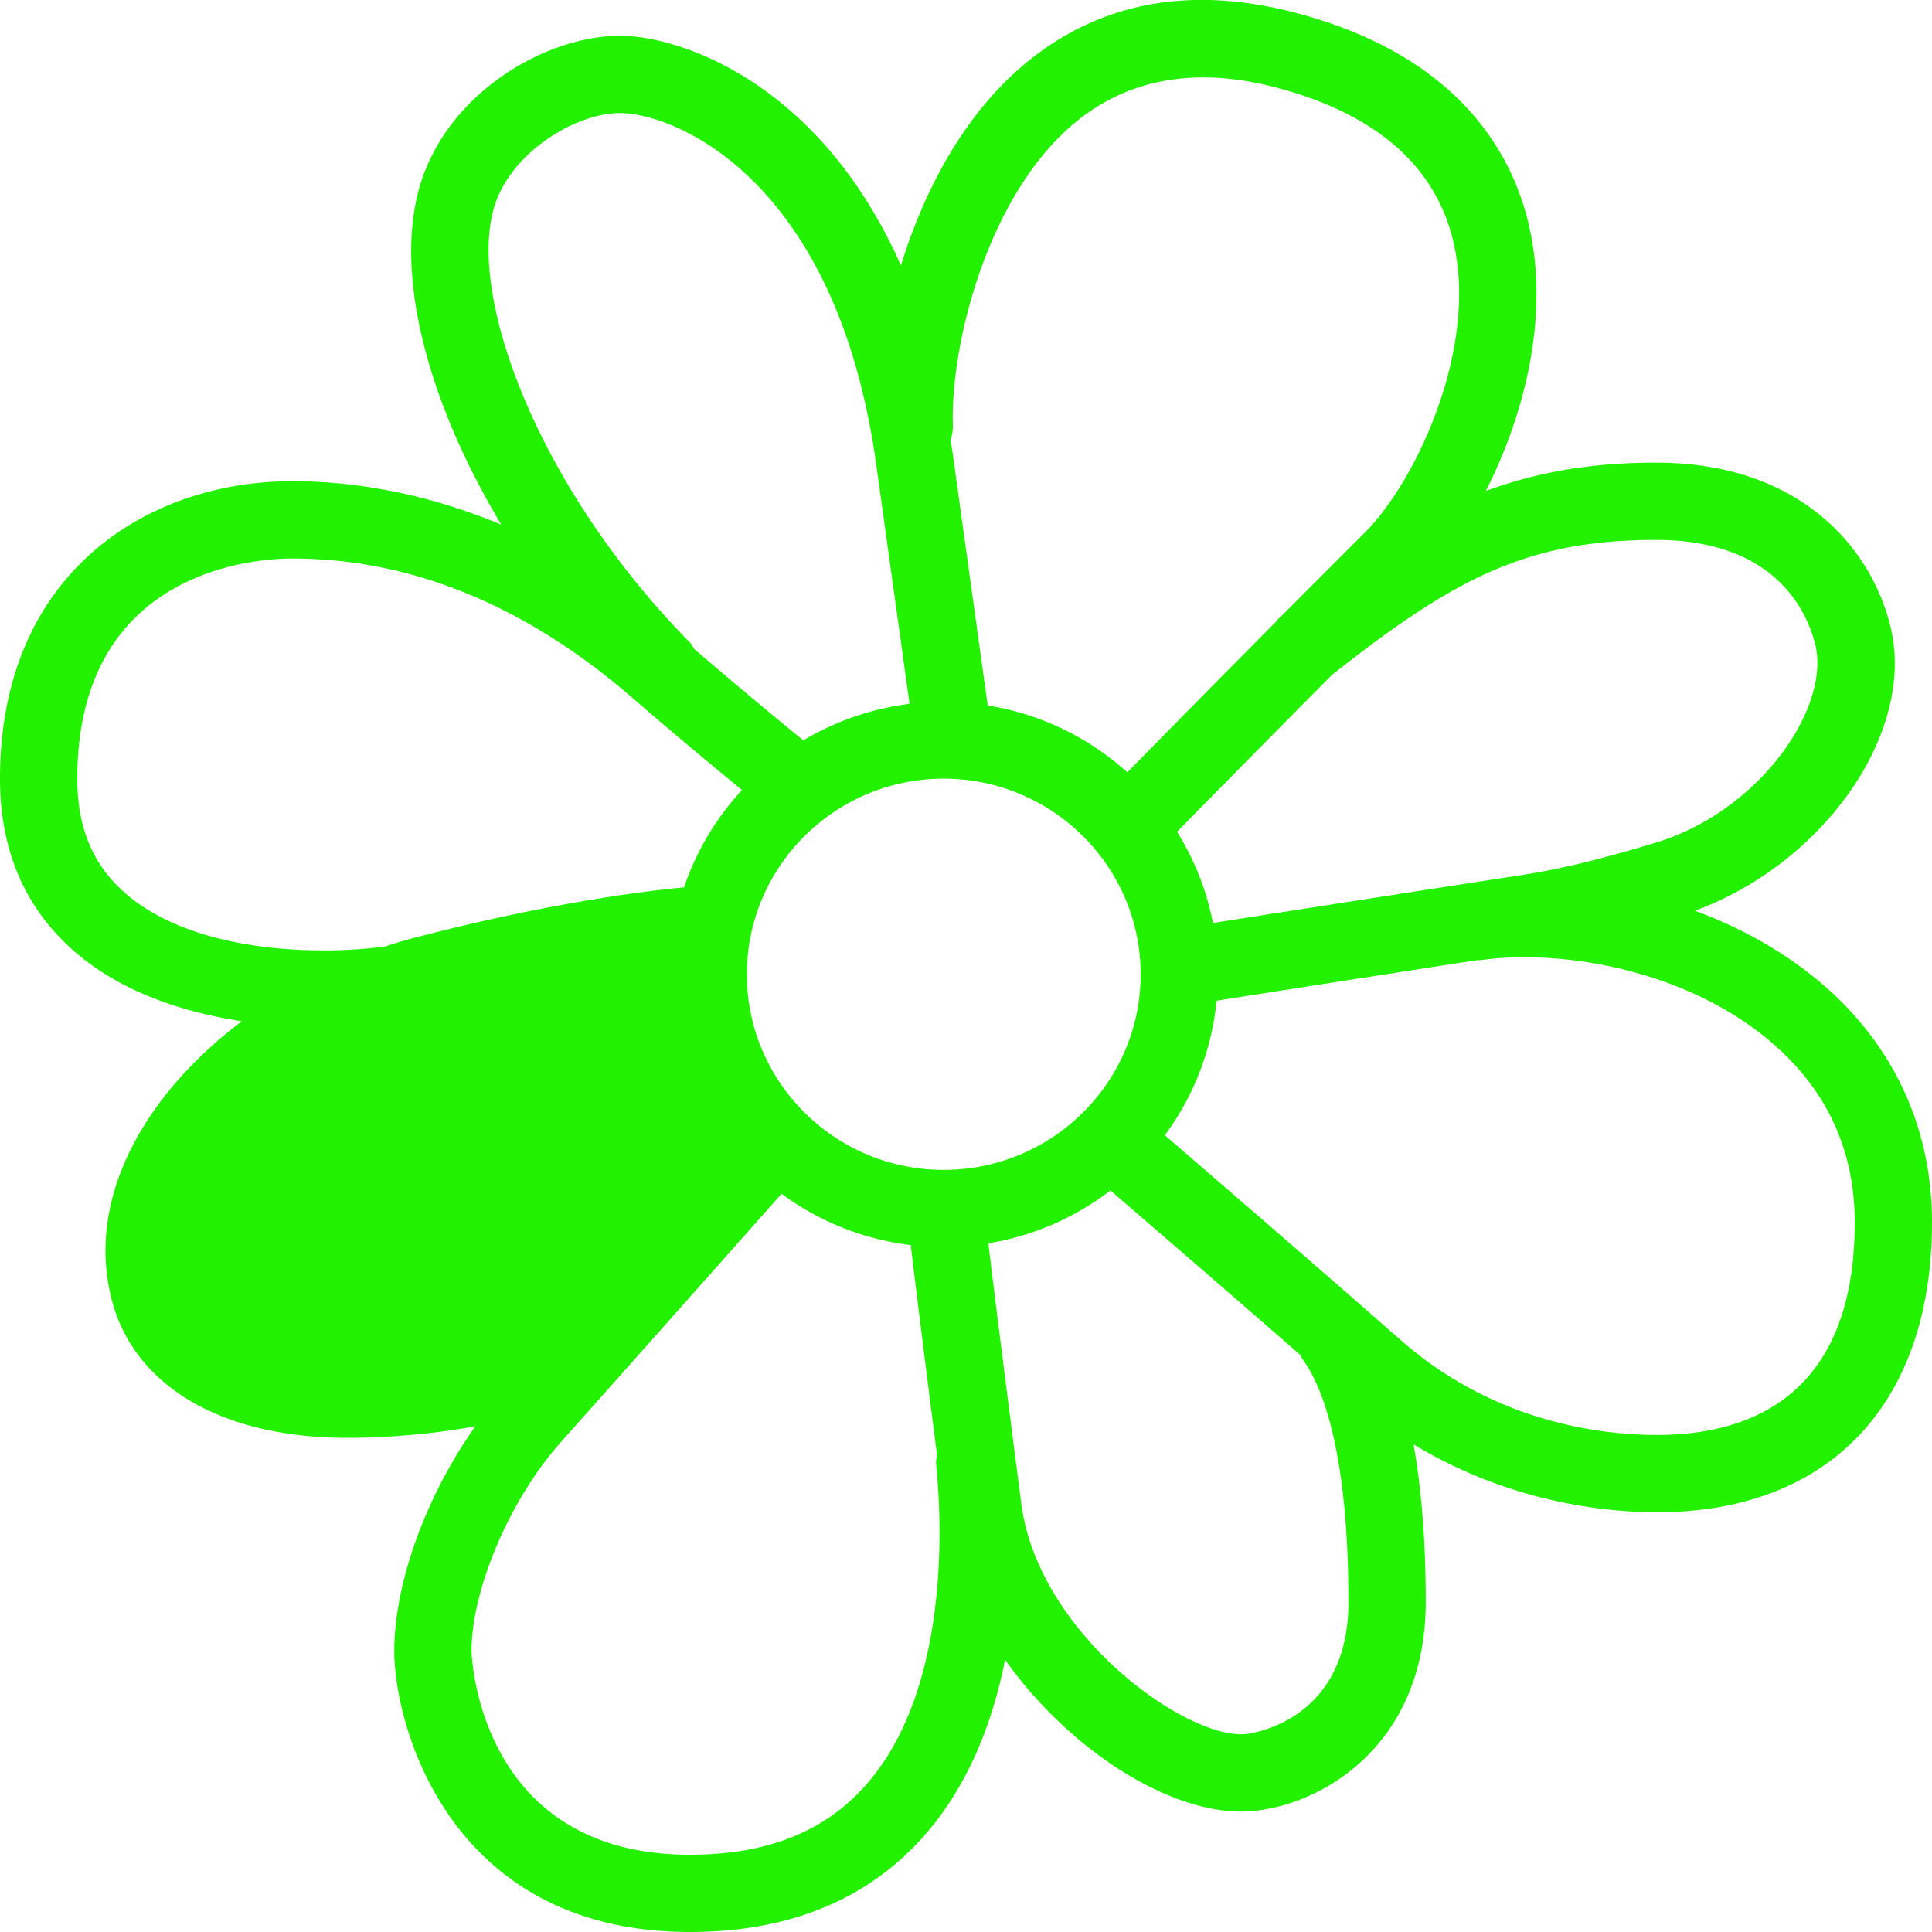 <svg xmlns="http://www.w3.org/2000/svg" width="50" height="50"><path fill="#22f200" d="M47.203 25.504c-.996-.863-2.148-1.496-3.34-1.934 3.34-1.226 5.727-4.62 5.063-7.351-.5-2.055-2.356-4.246-6.067-4.246-1.695 0-3.09.25-4.406.734 1.024-2.023 1.703-4.68 1.059-7.105-.48-1.801-1.899-4.176-5.918-5.254-2.692-.723-5.02-.325-6.926 1.187-1.691 1.344-2.746 3.375-3.352 5.336C21.215 2.125 17.59.926 16.046.926c-1.8 0-4.183 1.304-5.046 3.496-.895 2.266-.066 5.75 1.973 9.156-2.09-.875-3.97-1.125-5.407-1.125C3.801 12.453 0 14.836 0 20.156c0 1.867.66 3.383 1.965 4.5 1.191 1.02 2.765 1.54 4.293 1.774-2.422 1.828-4.008 4.449-3.395 7.093.535 2.309 2.825 3.688 6.121 3.688.746 0 2.012-.055 3.32-.3-1.265 1.78-2.1 4.038-2.1 5.823 0 1.887 1.405 7.266 7.651 7.266 2.532 0 4.551-.816 6.004-2.426 1.192-1.32 1.828-2.992 2.153-4.62 1.625 2.288 4.152 3.929 6.11 3.929.093 0 .183-.004.269-.012 1.812-.144 4.507-1.707 4.507-5.41 0-1.57-.109-2.926-.316-4.082 2.441 1.48 4.902 1.758 6.3 1.758 4.458 0 7.118-2.805 7.118-7.504 0-2.418-.969-4.54-2.797-6.13zm-.223-8.817c.395 1.625-1.433 4.305-4.132 5.122-1.246.375-2.317.66-3.477.84-1.965.3-6.234.964-7.98 1.238a6.933 6.933 0 00-.93-2.36c.676-.687 2.324-2.363 4.012-4.062 3.117-2.457 5.007-3.492 8.386-3.492 3.121 0 3.922 1.898 4.121 2.714zm-22.558 13.59c-2.809 0-5.094-2.27-5.094-5.062 0-2.79 2.285-5.063 5.094-5.063 2.812 0 5.098 2.274 5.098 5.063 0 2.793-2.286 5.062-5.098 5.062zM24.66 11c-.066-2.094.918-6.05 3.25-7.898 1.383-1.094 3.117-1.375 5.164-.825 2.489.668 4.004 1.961 4.504 3.836.734 2.766-.879 6.297-2.273 7.688-.668.664-1.41 1.41-2.153 2.156-.015.016-.03.023-.05.04-.028.023-.043.054-.067.081a936.09 936.09 0 00-3.86 3.91 7.035 7.035 0 00-3.613-1.73l-.91-6.547c-.015-.113-.039-.211-.054-.32.043-.121.066-.254.062-.391zm-11.8-5.844c.519-1.316 2.097-2.23 3.187-2.23 1.387 0 5.586 1.664 6.625 9.062l.867 6.227a7.13 7.13 0 00-2.75.945 142.129 142.129 0 01-2.82-2.363c-.035-.055-.063-.117-.11-.164-4.07-4.137-5.87-9.274-5-11.477zm-9.594 17.98C2.414 22.407 2 21.435 2 20.157c0-5.43 4.637-5.703 5.566-5.703 3.09 0 6.063 1.223 8.836 3.637.942.816 2.11 1.789 2.801 2.355a7.046 7.046 0 00-1.5 2.52c-.691.062-3.363.348-7.113 1.34-.203.054-.406.12-.61.187-1.597.223-4.878.215-6.714-1.355zm19.109 23.098c-1.07 1.188-2.55 1.766-4.52 1.766-5.5 0-5.652-5.21-5.652-5.266 0-1.609.996-3.937 2.317-5.418 1.195-1.336 4.632-5.21 5.707-6.421a7.066 7.066 0 003.343 1.328c.082.687.305 2.511.68 5.43-.012.081-.031.16-.023.245.136 1.325.406 5.832-1.852 8.336zm9.855-1.355c-1.554.125-5.367-2.61-5.8-5.969-.457-3.527-.739-5.789-.852-6.734a7.045 7.045 0 003.16-1.367c.887.765 2.86 2.464 4.918 4.261.02.032.024.067.047.098.445.594 1.195 2.195 1.195 6.293 0 3.164-2.64 3.414-2.668 3.418zm10.653-7.742c-1.434 0-4.2-.317-6.625-2.45-2.399-2.105-4.977-4.328-6.113-5.308a6.99 6.99 0 001.34-3.48c1.28-.204 4.48-.7 6.745-1.051.024-.004.04.004.063.004 2.113-.305 5.395.246 7.598 2.164C47.289 28.23 48 29.78 48 31.633c0 4.55-2.781 5.504-5.117 5.504z"/></svg>